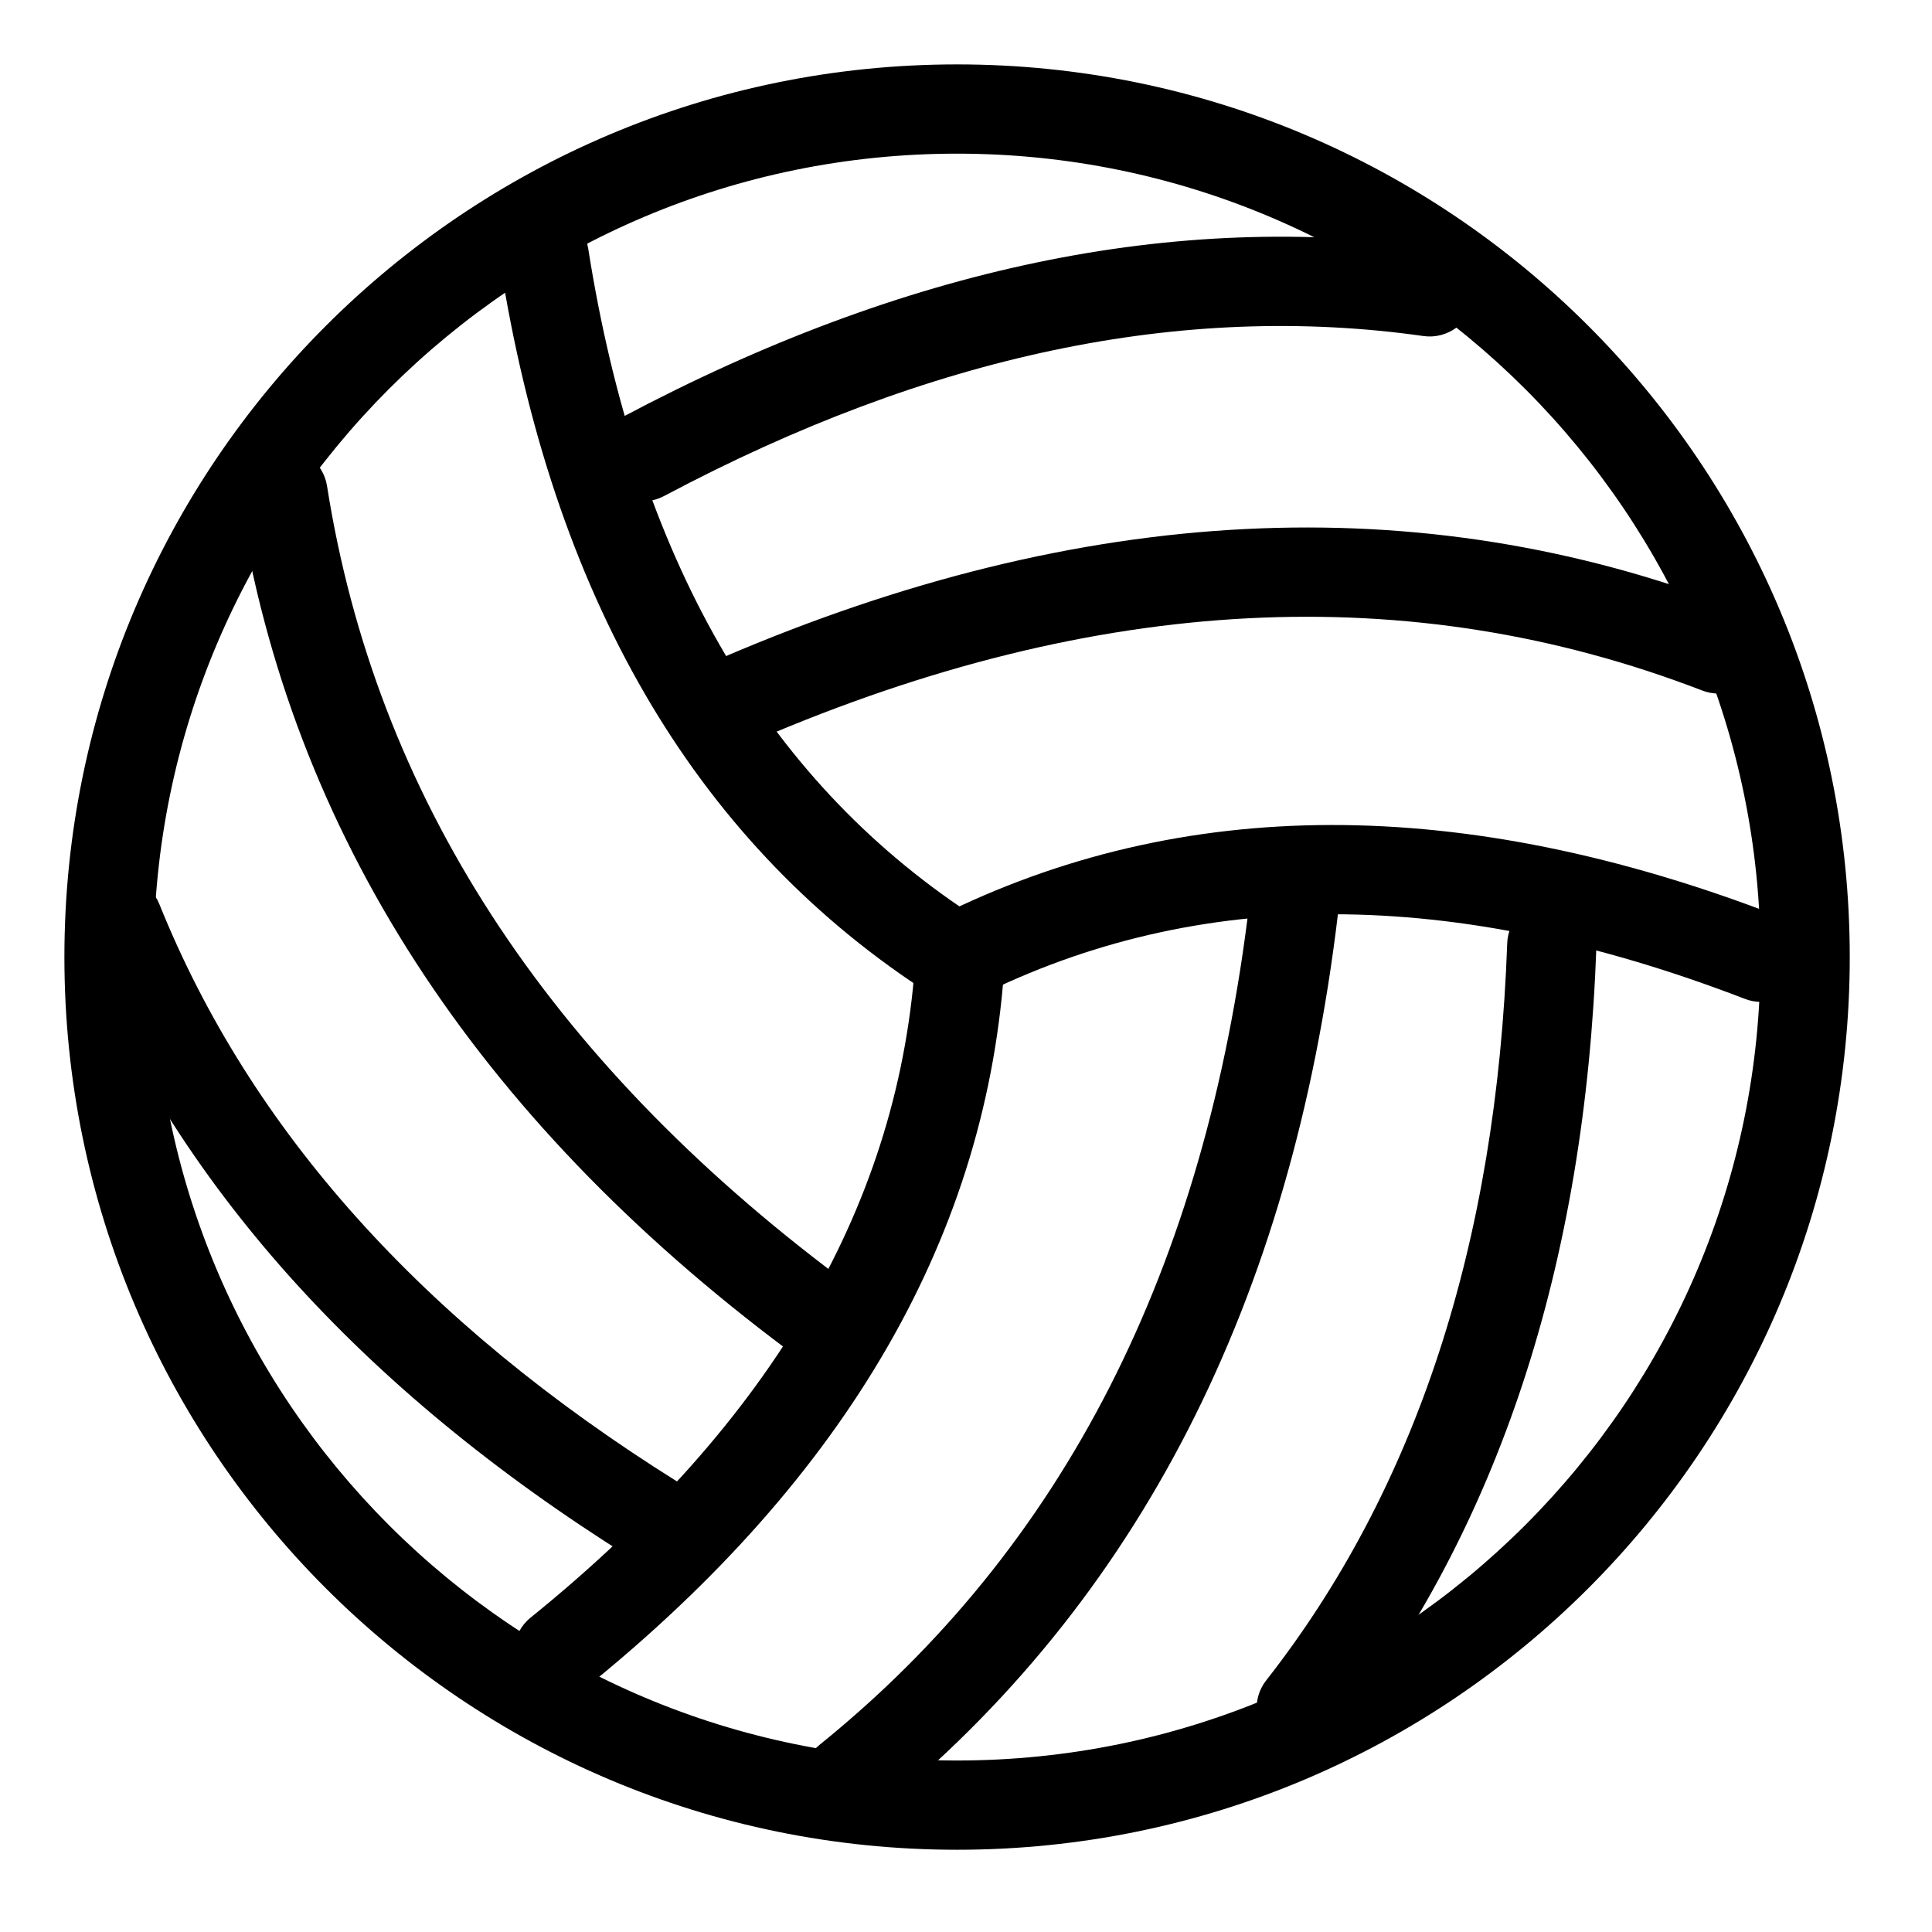 <svg width="30" height="30" viewBox="0 0 30 30"  xmlns="http://www.w3.org/2000/svg">
<path d="M14.861 1C22.517 1 28.723 7.206 28.723 14.861C28.723 22.517 22.517 28.723 14.861 28.723C7.206 28.723 1 22.517 1 14.861C1 7.206 7.206 1 14.861 1ZM14.861 2.386C7.971 2.386 2.386 7.971 2.386 14.861C2.386 21.751 7.971 27.337 14.861 27.337C21.751 27.337 27.337 21.751 27.337 14.861C27.337 7.971 21.751 2.386 14.861 2.386Z" fill="black"/>
<path d="M14.551 14.242C18.354 12.338 22.713 12.338 27.586 14.215C27.671 14.247 27.75 14.295 27.817 14.358C27.884 14.421 27.938 14.496 27.975 14.579C28.013 14.663 28.034 14.753 28.036 14.845C28.039 14.936 28.023 15.027 27.99 15.113C27.957 15.198 27.908 15.277 27.845 15.343C27.781 15.409 27.705 15.462 27.622 15.499C27.538 15.536 27.447 15.555 27.355 15.557C27.264 15.559 27.173 15.542 27.088 15.508C22.559 13.764 18.602 13.764 15.172 15.481C15.007 15.563 14.817 15.577 14.642 15.519C14.468 15.461 14.324 15.336 14.242 15.172C14.159 15.007 14.146 14.817 14.204 14.642C14.262 14.468 14.386 14.324 14.551 14.242Z" fill="black"/>
<path d="M15.603 14.896C15.35 19.14 13.171 22.916 9.109 26.197C9.038 26.254 8.957 26.297 8.87 26.323C8.782 26.349 8.691 26.357 8.6 26.347C8.51 26.338 8.422 26.31 8.342 26.267C8.262 26.223 8.192 26.165 8.134 26.094C8.077 26.023 8.034 25.942 8.009 25.854C7.983 25.767 7.975 25.675 7.984 25.585C7.994 25.494 8.021 25.407 8.065 25.327C8.108 25.247 8.167 25.176 8.238 25.119C12.013 22.069 13.991 18.642 14.219 14.813C14.232 14.631 14.316 14.461 14.453 14.34C14.59 14.219 14.77 14.157 14.952 14.168C15.134 14.179 15.305 14.262 15.427 14.398C15.549 14.534 15.612 14.713 15.603 14.896Z" fill="black"/>
<path d="M14.304 15.345C10.755 13.004 8.575 9.228 7.764 4.07C7.737 3.89 7.783 3.706 7.891 3.559C7.999 3.412 8.161 3.313 8.342 3.285C8.522 3.256 8.706 3.3 8.854 3.407C9.003 3.514 9.103 3.675 9.133 3.855C9.887 8.649 11.865 12.076 15.067 14.188C15.221 14.289 15.328 14.447 15.365 14.627C15.402 14.807 15.366 14.995 15.264 15.148C15.163 15.302 15.005 15.409 14.825 15.445C14.645 15.482 14.458 15.446 14.304 15.345ZM12.229 20.961C7.372 17.331 4.521 12.924 3.709 7.761C3.695 7.671 3.698 7.58 3.72 7.491C3.741 7.403 3.78 7.319 3.833 7.246C3.887 7.172 3.954 7.11 4.032 7.062C4.11 7.015 4.196 6.983 4.286 6.969C4.376 6.955 4.468 6.958 4.556 6.98C4.645 7.001 4.728 7.04 4.802 7.093C4.875 7.147 4.937 7.214 4.985 7.292C5.032 7.37 5.064 7.456 5.078 7.546C5.832 12.335 8.48 16.429 13.058 19.851C13.132 19.905 13.194 19.973 13.242 20.052C13.289 20.13 13.32 20.217 13.334 20.308C13.347 20.398 13.343 20.49 13.32 20.579C13.298 20.668 13.258 20.751 13.204 20.825C13.149 20.898 13.08 20.96 13.001 21.006C12.922 21.053 12.835 21.083 12.745 21.096C12.654 21.109 12.562 21.103 12.473 21.08C12.384 21.057 12.301 21.017 12.229 20.961ZM1.573 13.657C1.657 13.623 1.748 13.606 1.839 13.607C1.93 13.607 2.02 13.626 2.103 13.662C2.187 13.698 2.263 13.749 2.327 13.814C2.391 13.879 2.441 13.956 2.475 14.041C3.885 17.542 6.558 20.53 10.516 23.006C10.672 23.104 10.783 23.259 10.824 23.438C10.866 23.618 10.834 23.806 10.736 23.962C10.639 24.117 10.484 24.228 10.304 24.27C10.125 24.311 9.937 24.279 9.781 24.182C5.586 21.556 2.715 18.348 1.189 14.558C1.155 14.474 1.137 14.384 1.138 14.293C1.139 14.202 1.158 14.112 1.194 14.028C1.229 13.944 1.281 13.868 1.346 13.805C1.411 13.741 1.488 13.691 1.573 13.657Z" fill="black"/>
<path d="M11.233 10.205C16.805 7.814 22.047 7.548 26.924 9.427C27.01 9.459 27.089 9.507 27.156 9.57C27.223 9.633 27.276 9.708 27.314 9.791C27.352 9.875 27.372 9.965 27.375 10.057C27.377 10.148 27.362 10.239 27.329 10.325C27.296 10.411 27.246 10.489 27.183 10.555C27.12 10.621 27.044 10.674 26.96 10.711C26.876 10.748 26.786 10.767 26.694 10.769C26.602 10.771 26.511 10.754 26.426 10.72C21.902 8.978 17.032 9.225 11.78 11.479C11.696 11.515 11.606 11.534 11.515 11.535C11.424 11.536 11.334 11.519 11.249 11.485C11.165 11.452 11.088 11.402 11.023 11.338C10.957 11.274 10.905 11.199 10.869 11.115C10.834 11.031 10.815 10.941 10.813 10.851C10.812 10.759 10.829 10.669 10.863 10.585C10.896 10.5 10.947 10.423 11.01 10.358C11.074 10.293 11.149 10.241 11.233 10.205ZM22.887 4.629C22.861 4.811 22.764 4.975 22.617 5.086C22.47 5.196 22.285 5.244 22.103 5.218C18.366 4.688 14.442 5.509 10.318 7.699C10.237 7.743 10.149 7.771 10.057 7.78C9.966 7.79 9.874 7.782 9.786 7.755C9.698 7.729 9.616 7.685 9.545 7.627C9.474 7.569 9.415 7.497 9.372 7.416C9.329 7.335 9.303 7.246 9.294 7.155C9.286 7.063 9.296 6.971 9.323 6.884C9.351 6.796 9.395 6.715 9.454 6.645C9.514 6.574 9.586 6.517 9.668 6.475C14.038 4.154 18.253 3.272 22.297 3.845C22.388 3.858 22.474 3.889 22.553 3.935C22.631 3.981 22.7 4.042 22.754 4.115C22.809 4.188 22.849 4.271 22.872 4.359C22.894 4.447 22.899 4.539 22.887 4.629ZM20.776 14.188C20.061 20.208 17.67 24.881 13.604 28.166C13.534 28.224 13.452 28.268 13.364 28.295C13.277 28.322 13.185 28.331 13.093 28.322C13.002 28.312 12.914 28.285 12.833 28.242C12.752 28.198 12.681 28.139 12.623 28.067C12.566 27.996 12.523 27.914 12.497 27.826C12.472 27.738 12.463 27.646 12.474 27.555C12.484 27.463 12.512 27.375 12.557 27.295C12.601 27.215 12.661 27.145 12.733 27.088C16.504 24.041 18.726 19.7 19.4 14.024C19.41 13.933 19.438 13.846 19.483 13.766C19.527 13.686 19.587 13.616 19.658 13.559C19.73 13.502 19.812 13.46 19.9 13.435C19.988 13.411 20.08 13.403 20.17 13.414C20.261 13.425 20.349 13.454 20.428 13.498C20.508 13.543 20.578 13.603 20.634 13.675C20.69 13.747 20.732 13.829 20.756 13.917C20.781 14.005 20.788 14.097 20.776 14.188ZM19.779 27.068C19.707 27.012 19.647 26.942 19.602 26.863C19.558 26.783 19.529 26.696 19.518 26.606C19.507 26.515 19.514 26.424 19.538 26.336C19.563 26.248 19.604 26.166 19.66 26.095C21.988 23.123 23.238 19.314 23.404 14.648C23.41 14.464 23.49 14.291 23.624 14.165C23.759 14.04 23.937 13.973 24.121 13.98C24.305 13.986 24.478 14.066 24.604 14.2C24.729 14.335 24.796 14.513 24.789 14.697C24.613 19.642 23.27 23.733 20.751 26.949C20.695 27.021 20.626 27.081 20.546 27.126C20.467 27.17 20.38 27.199 20.289 27.21C20.199 27.221 20.107 27.214 20.02 27.19C19.932 27.165 19.85 27.124 19.779 27.068Z" fill="black"/>
</svg>

